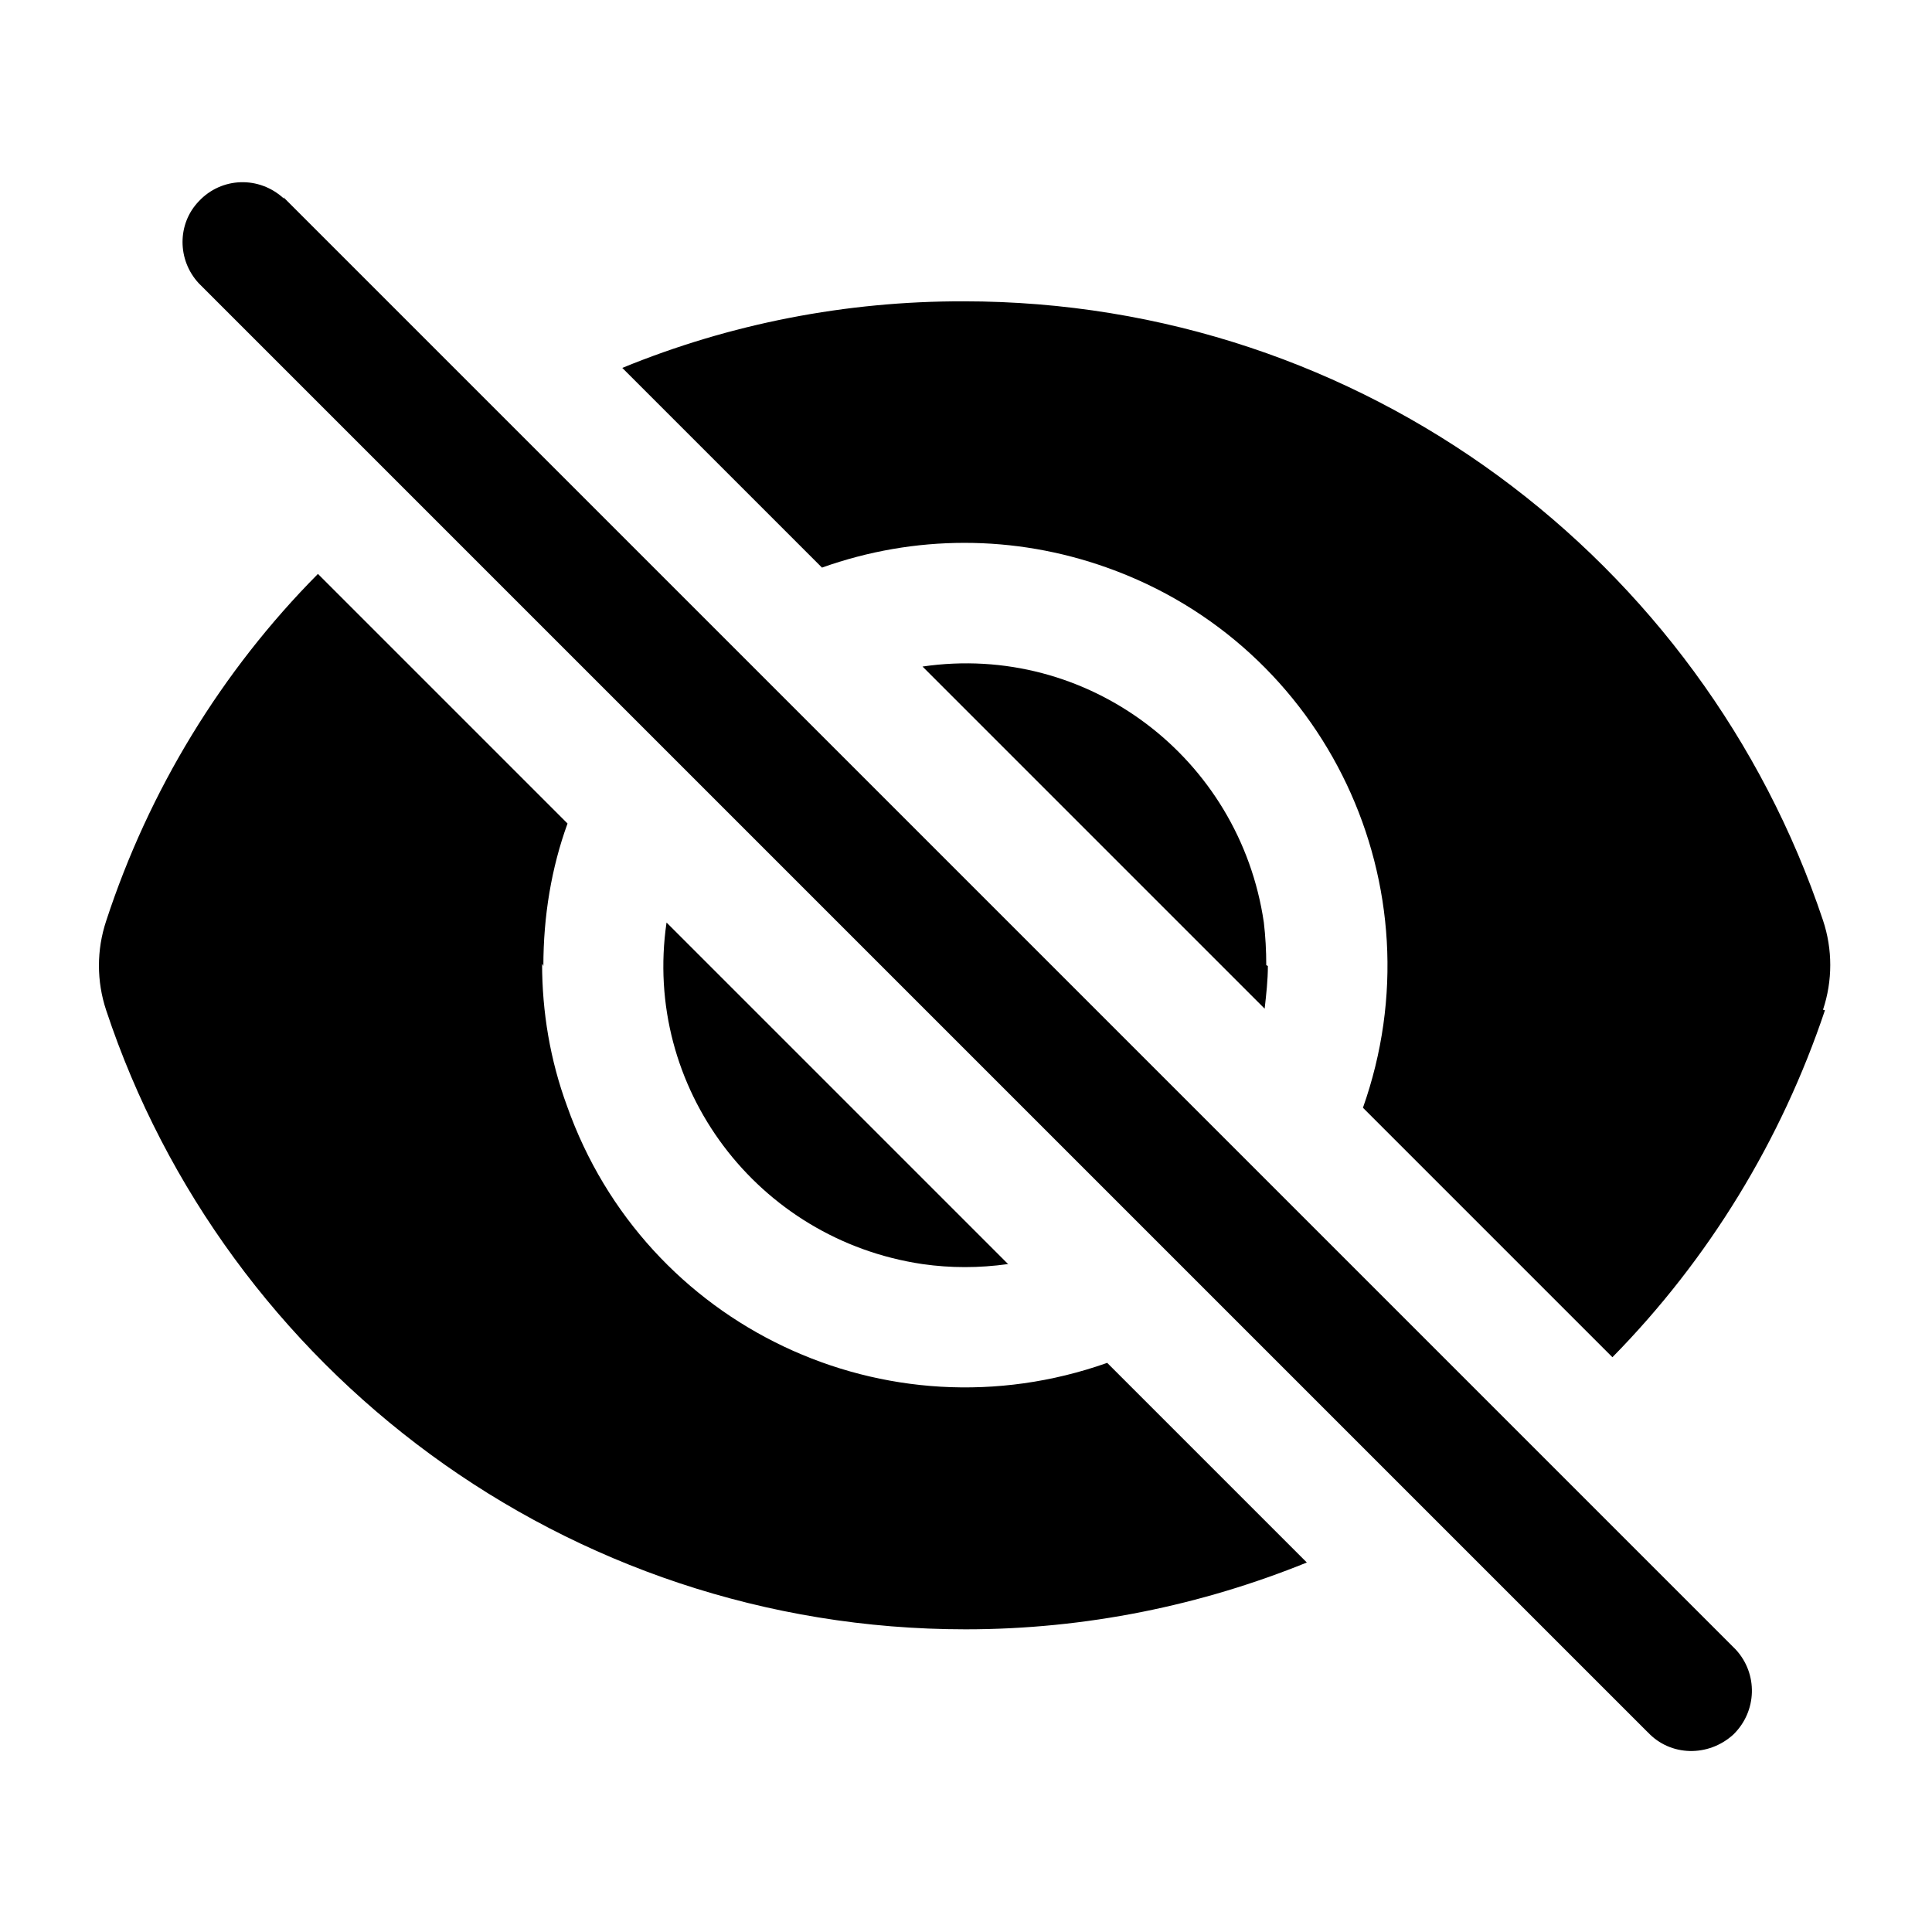 <svg viewBox="0 0 24 24" xmlns="http://www.w3.org/2000/svg"><g><path d="M3.53 2.47l0 0c-.31-.29-.78-.27-1.06.03 -.27.28-.27.73 0 1.02l18 18v-.001c.28.3.75.31 1.06.03 .3-.29.31-.76.03-1.06 -.02-.02-.03-.03-.04-.04l-18-18ZM22.67 12.55v0c-.54 1.61-1.44 3.09-2.64 4.31l-3.099-3.099v0c.97-2.74-.45-5.74-3.18-6.71 -1.15-.41-2.39-.41-3.54 0l-2.48-2.48V4.57c1.34-.55 2.78-.83 4.24-.827 4.97 0 9.18 3.22 10.675 7.69 .12.36.12.75 0 1.11Z"/><path d="M15.75 12c0 .18-.02.35-.04.53L11.46 8.28v0c2.05-.3 3.94 1.13 4.24 3.18 .02.17.03.35.03.53Zm-3.22 3.71L8.28 11.46v0c-.3 2.05 1.13 3.94 3.18 4.243 .35.05.7.05 1.06 0Z"/><path d="M6.75 12c0-.62.1-1.22.3-1.77l-3.1-3.1 -.001 0c-1.2 1.21-2.1 2.69-2.63 4.31 -.12.36-.12.75 0 1.11 1.48 4.46 5.704 7.69 10.675 7.69 1.5 0 2.933-.3 4.24-.83l-2.48-2.48h0c-2.74.97-5.74-.45-6.71-3.19 -.21-.57-.31-1.17-.31-1.77Z"/></g></svg>